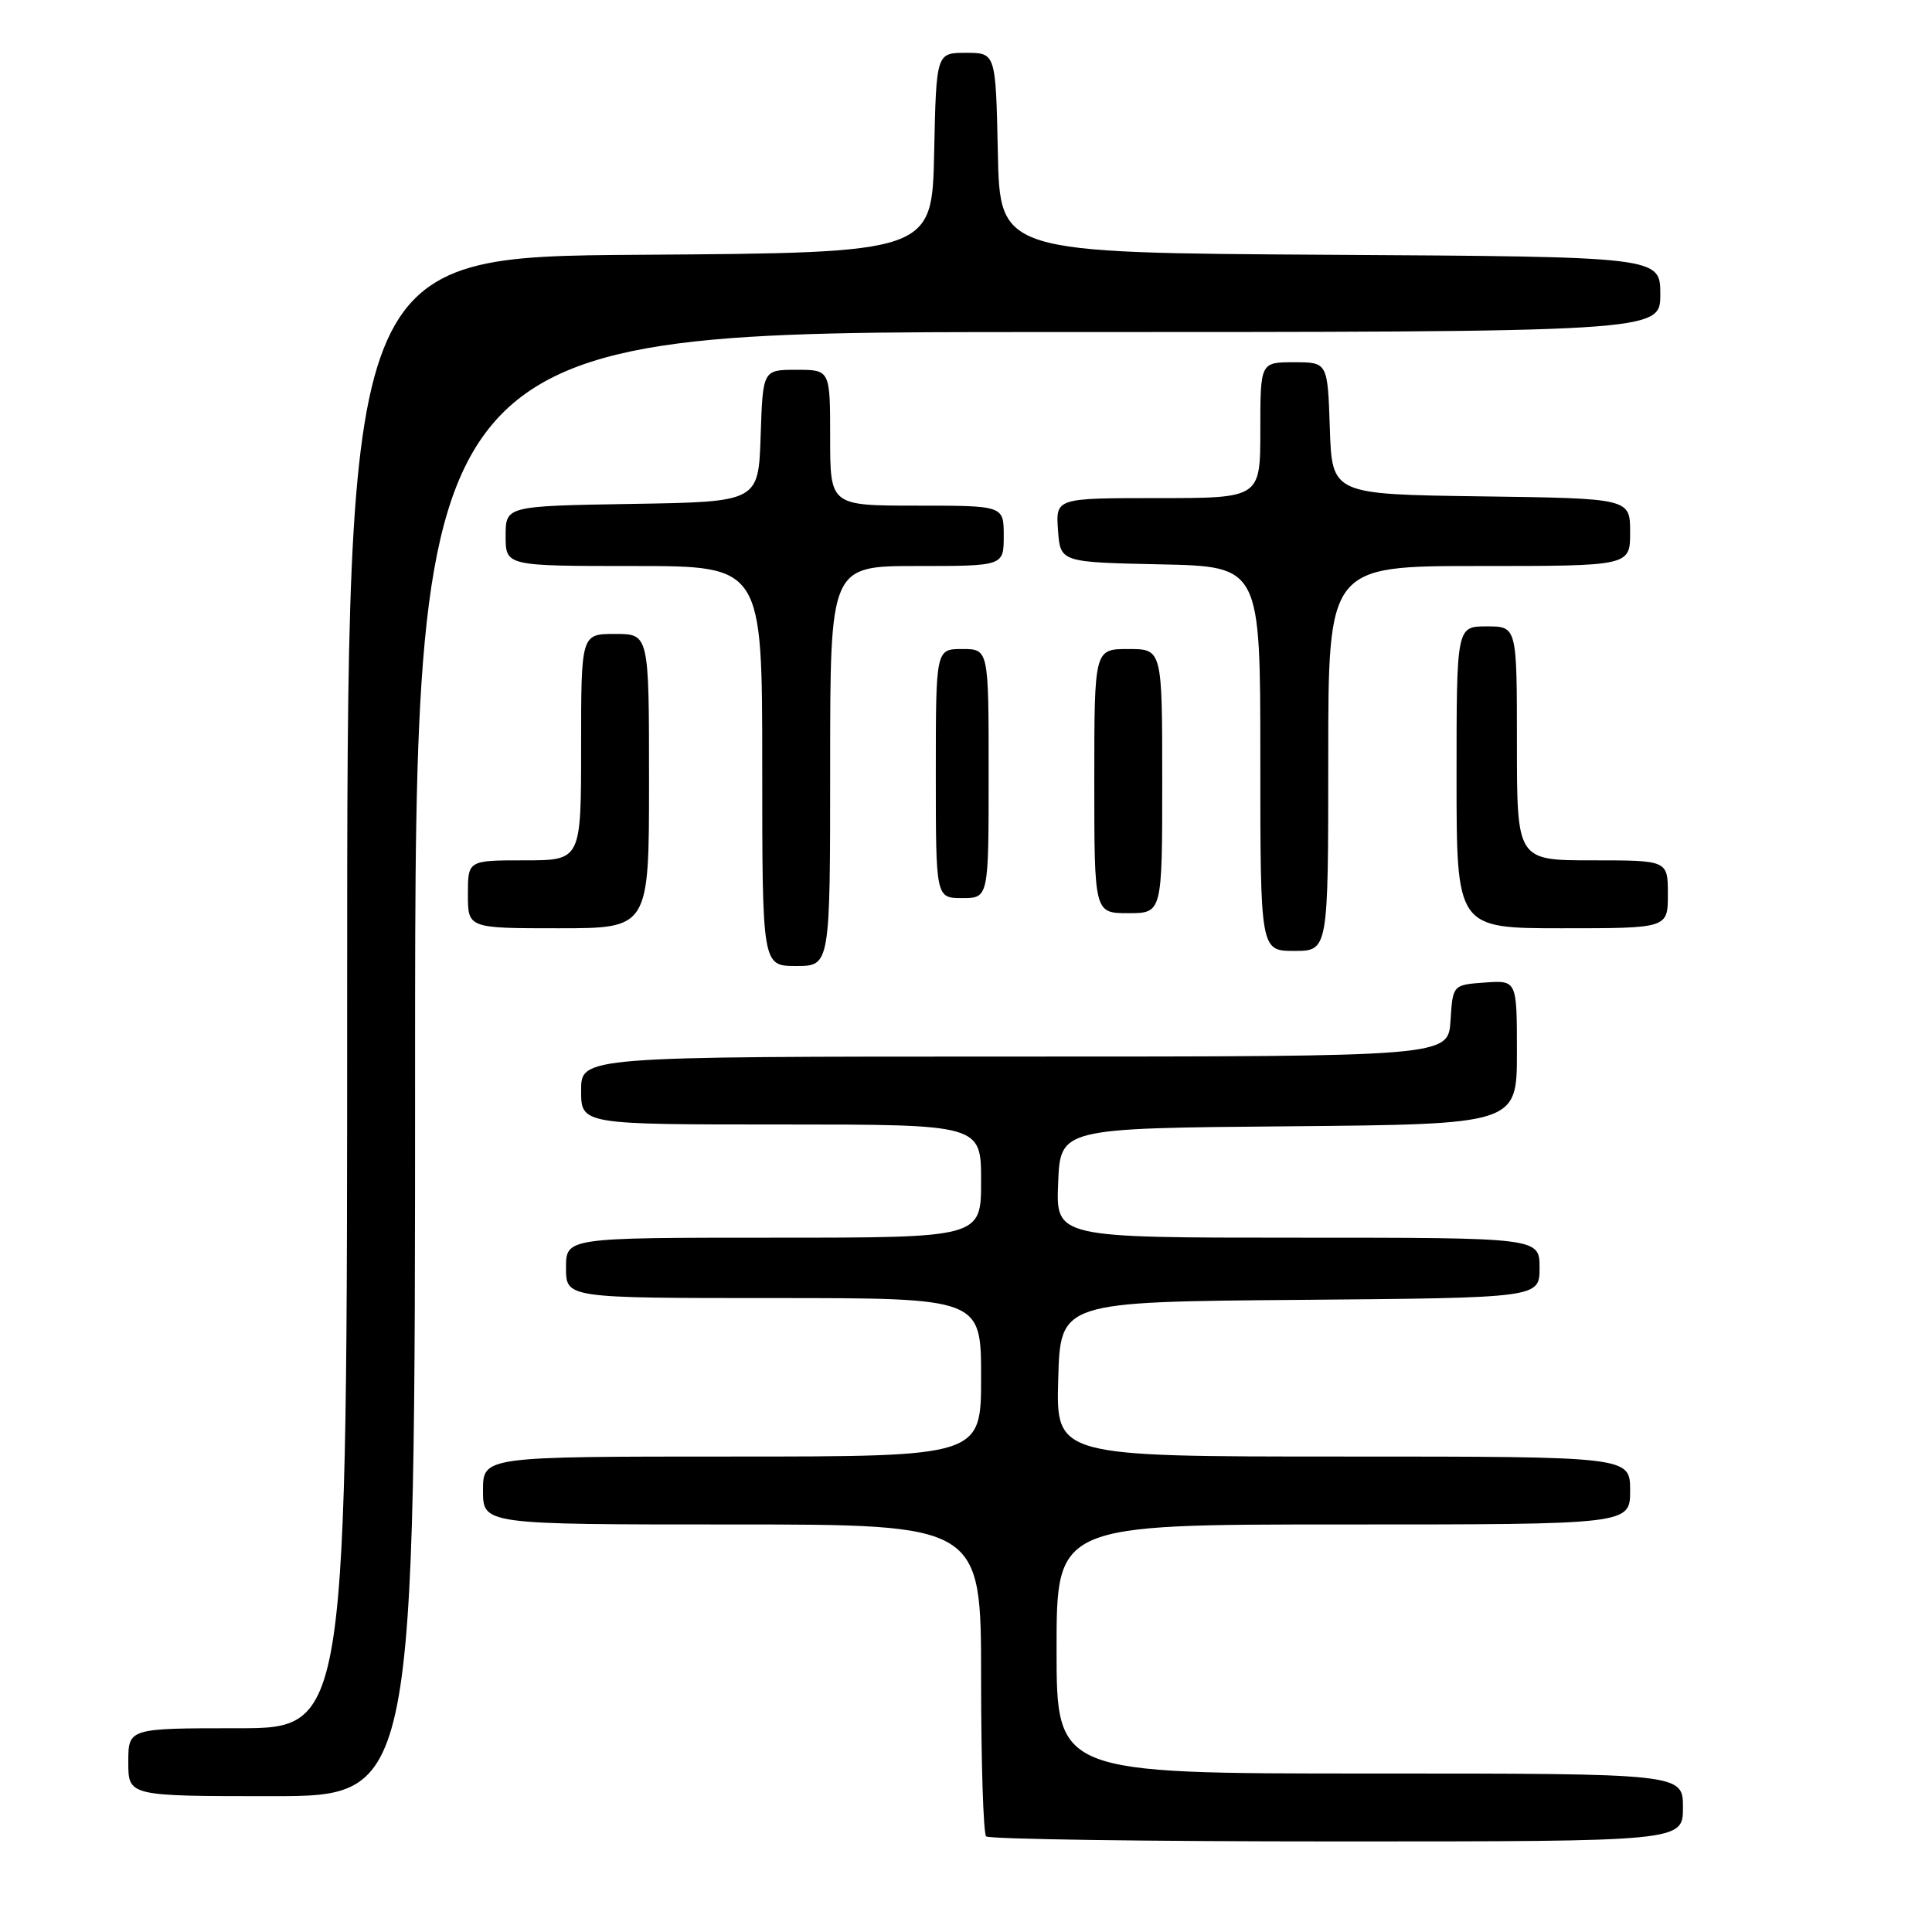 <?xml version="1.0" encoding="UTF-8" standalone="no"?>
<!DOCTYPE svg PUBLIC "-//W3C//DTD SVG 1.1//EN" "http://www.w3.org/Graphics/SVG/1.1/DTD/svg11.dtd" >
<svg xmlns="http://www.w3.org/2000/svg" xmlns:xlink="http://www.w3.org/1999/xlink" version="1.1" viewBox="0 0 256 256">
 <g >
 <path fill="currentColor"
d=" M 223.00 239.50 C 223.00 235.00 223.00 235.00 181.50 235.00 C 140.00 235.00 140.00 235.00 140.00 218.50 C 140.00 202.00 140.00 202.00 178.00 202.00 C 216.00 202.00 216.00 202.00 216.00 197.50 C 216.00 193.00 216.00 193.00 177.97 193.00 C 139.93 193.00 139.93 193.00 140.22 182.75 C 140.50 172.50 140.50 172.50 172.25 172.24 C 204.00 171.97 204.00 171.97 204.00 167.99 C 204.00 164.00 204.00 164.00 171.96 164.00 C 139.91 164.00 139.91 164.00 140.21 156.75 C 140.50 149.50 140.50 149.50 170.75 149.24 C 201.00 148.97 201.00 148.97 201.00 139.43 C 201.00 129.89 201.00 129.89 196.75 130.19 C 192.50 130.50 192.50 130.50 192.20 135.25 C 191.89 140.00 191.89 140.00 134.45 140.00 C 77.00 140.00 77.00 140.00 77.00 144.50 C 77.00 149.00 77.00 149.00 103.50 149.00 C 130.00 149.00 130.00 149.00 130.00 156.50 C 130.00 164.00 130.00 164.00 102.50 164.00 C 75.00 164.00 75.00 164.00 75.00 168.00 C 75.00 172.00 75.00 172.00 102.50 172.00 C 130.00 172.00 130.00 172.00 130.00 182.50 C 130.00 193.00 130.00 193.00 97.00 193.00 C 64.00 193.00 64.00 193.00 64.00 197.50 C 64.00 202.00 64.00 202.00 97.00 202.00 C 130.00 202.00 130.00 202.00 130.00 222.33 C 130.00 233.52 130.30 242.97 130.67 243.33 C 131.03 243.70 151.96 244.00 177.17 244.00 C 223.00 244.00 223.00 244.00 223.00 239.50 Z  M 55.00 141.00 C 55.00 44.00 55.00 44.00 137.50 44.00 C 220.00 44.00 220.00 44.00 220.00 39.01 C 220.00 34.02 220.00 34.02 176.25 33.76 C 132.50 33.50 132.50 33.50 132.22 20.25 C 131.94 7.00 131.94 7.00 128.00 7.00 C 124.06 7.00 124.06 7.00 123.78 20.25 C 123.50 33.50 123.50 33.50 84.75 33.76 C 46.00 34.02 46.00 34.02 46.00 131.51 C 46.00 229.00 46.00 229.00 31.50 229.00 C 17.00 229.00 17.00 229.00 17.00 233.50 C 17.00 238.00 17.00 238.00 36.00 238.00 C 55.00 238.00 55.00 238.00 55.00 141.00 Z  M 110.00 101.50 C 110.00 75.00 110.00 75.00 121.50 75.00 C 133.00 75.00 133.00 75.00 133.00 71.00 C 133.00 67.00 133.00 67.00 121.50 67.00 C 110.00 67.00 110.00 67.00 110.00 58.00 C 110.00 49.00 110.00 49.00 105.54 49.00 C 101.08 49.00 101.08 49.00 100.79 57.75 C 100.50 66.50 100.50 66.50 83.75 66.77 C 67.00 67.05 67.00 67.05 67.00 71.02 C 67.00 75.00 67.00 75.00 84.00 75.00 C 101.00 75.00 101.00 75.00 101.00 101.50 C 101.00 128.00 101.00 128.00 105.50 128.00 C 110.00 128.00 110.00 128.00 110.00 101.50 Z  M 176.00 100.50 C 176.00 75.00 176.00 75.00 196.00 75.00 C 216.00 75.00 216.00 75.00 216.00 70.52 C 216.00 66.04 216.00 66.04 196.25 65.77 C 176.50 65.50 176.50 65.50 176.21 56.75 C 175.92 48.00 175.92 48.00 171.46 48.00 C 167.00 48.00 167.00 48.00 167.00 57.00 C 167.00 66.00 167.00 66.00 153.44 66.00 C 139.89 66.00 139.89 66.00 140.19 70.25 C 140.50 74.50 140.50 74.50 153.75 74.78 C 167.00 75.06 167.00 75.06 167.00 100.53 C 167.00 126.00 167.00 126.00 171.50 126.00 C 176.00 126.00 176.00 126.00 176.00 100.50 Z  M 86.00 103.50 C 86.00 84.00 86.00 84.00 81.50 84.00 C 77.00 84.00 77.00 84.00 77.00 99.00 C 77.00 114.00 77.00 114.00 69.50 114.00 C 62.00 114.00 62.00 114.00 62.00 118.50 C 62.00 123.00 62.00 123.00 74.00 123.00 C 86.00 123.00 86.00 123.00 86.00 103.50 Z  M 221.00 118.50 C 221.00 114.00 221.00 114.00 211.00 114.00 C 201.00 114.00 201.00 114.00 201.00 98.50 C 201.00 83.00 201.00 83.00 197.00 83.00 C 193.00 83.00 193.00 83.00 193.00 103.00 C 193.00 123.00 193.00 123.00 207.00 123.00 C 221.00 123.00 221.00 123.00 221.00 118.50 Z  M 154.00 103.50 C 154.00 86.00 154.00 86.00 149.50 86.00 C 145.00 86.00 145.00 86.00 145.00 103.50 C 145.00 121.00 145.00 121.00 149.50 121.00 C 154.00 121.00 154.00 121.00 154.00 103.50 Z  M 131.00 102.50 C 131.00 86.00 131.00 86.00 127.50 86.00 C 124.00 86.00 124.00 86.00 124.00 102.50 C 124.00 119.00 124.00 119.00 127.50 119.00 C 131.00 119.00 131.00 119.00 131.00 102.50 Z "/>
</g>
</svg>